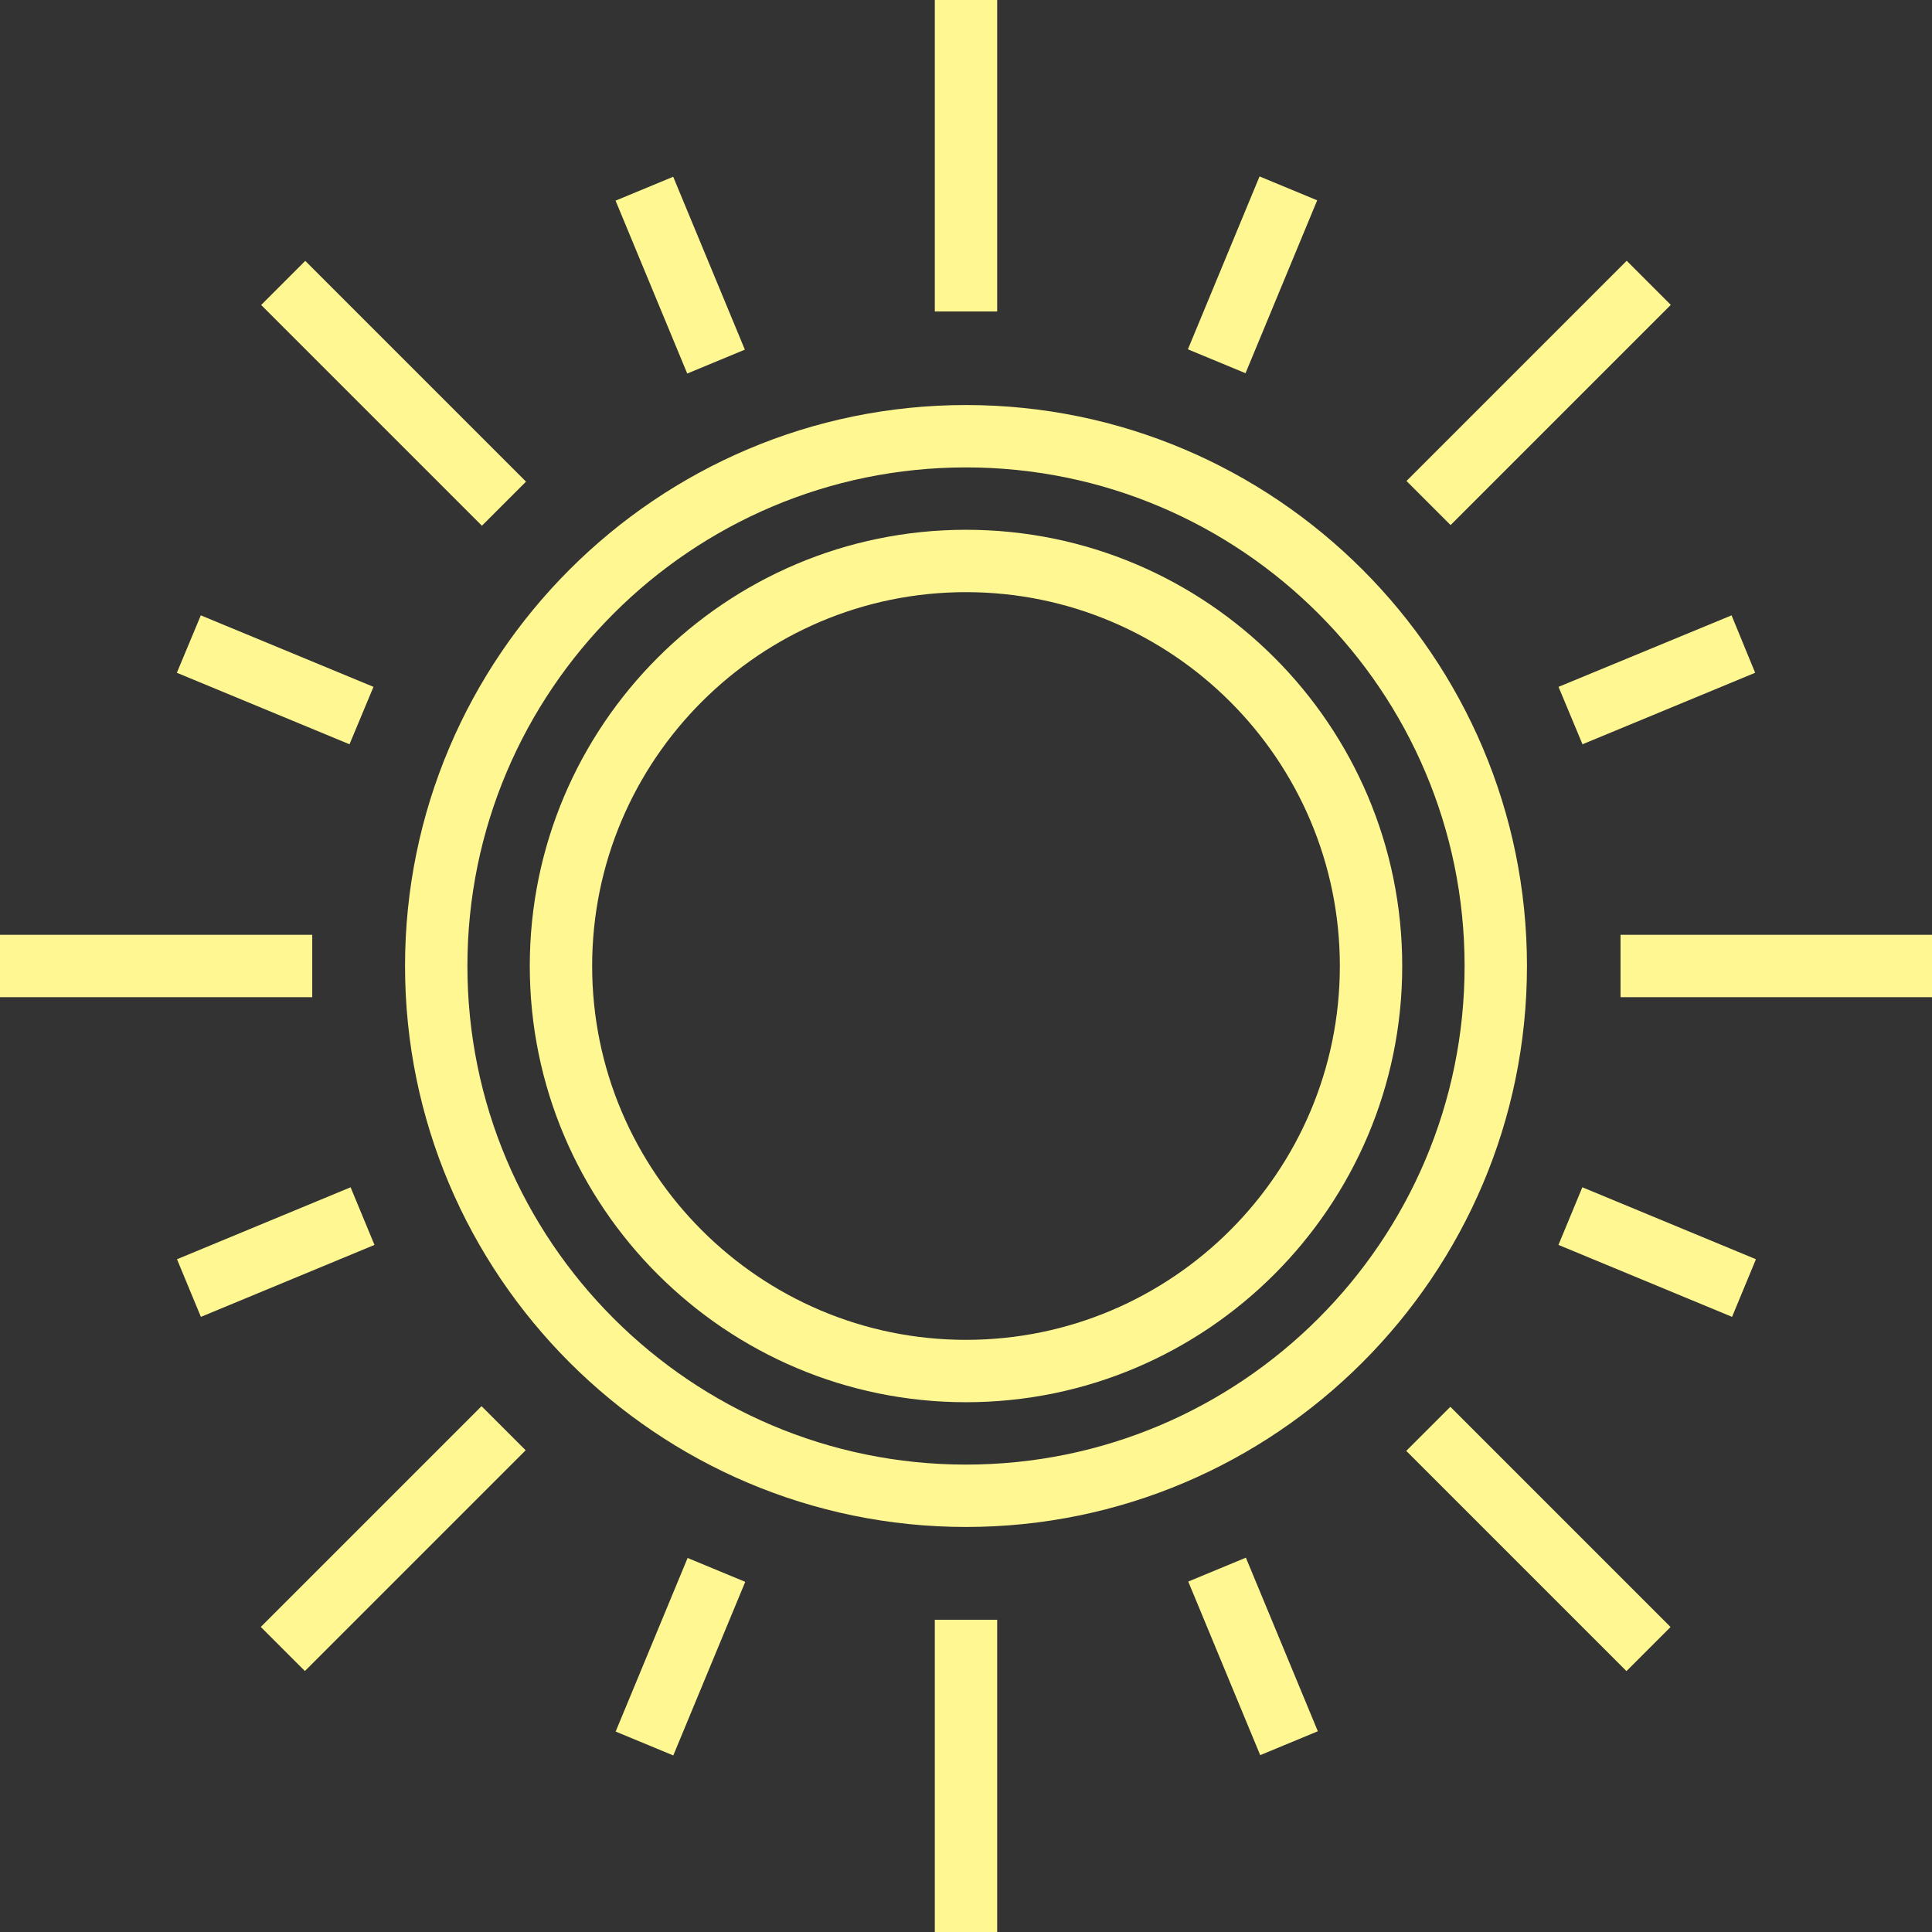 <?xml version="1.0" encoding="utf-8"?>
<!-- Generator: Adobe Illustrator 23.0.2, SVG Export Plug-In . SVG Version: 6.00 Build 0)  -->
<svg version="1.1" id="Capa_1" xmlns="http://www.w3.org/2000/svg" xmlns:xlink="http://www.w3.org/1999/xlink" x="0px" y="0px"
	 viewBox="0 0 508 508" style="enable-background:new 0 0 508 508;" xml:space="preserve">
<rect x="0" y="0" width="508" height="508" fill="#333333" stroke="none"/>
<style type="text/css">
	.st0{fill:#FFF792;}
</style>
<g>
	<g>
		<path class="st0" d="M254,139.3c-63.3,0-114.7,51.5-114.7,114.7c0,63.3,51.5,114.7,114.7,114.7c63.3,0,114.7-51.5,114.7-114.7
			C368.7,190.7,317.3,139.3,254,139.3z M254,352.3c-54.2,0-98.3-44.1-98.3-98.3s44.1-98.3,98.3-98.3s98.3,44.1,98.3,98.3
			S308.2,352.3,254,352.3z"/>
	</g>
</g>
<g>
	<g>
		<rect x="245.8" class="st0" width="16.4" height="81.9"/>
	</g>
</g>
<g>
	<g>
		<rect x="245.8" y="425.9" class="st0" width="16.4" height="82.1"/>
	</g>
</g>
<g>
	<g>
		
			<rect x="170.6" y="47.8" transform="matrix(0.924 -0.383 0.383 0.924 -14.084 73.93)" class="st0" width="16.4" height="49.2"/>
	</g>
</g>
<g>
	<g>
		
			<rect x="321.1" y="410.9" transform="matrix(0.924 -0.383 0.383 0.924 -141.632 159.163)" class="st0" width="16.4" height="49.4"/>
	</g>
</g>
<g>
	<g>
		<polygon class="st0" points="455.3,161.8 409.8,180.6 416.1,195.7 461.5,176.9 		"/>
	</g>
</g>
<g>
	<g>
		
			<rect x="47.7" y="321" transform="matrix(0.924 -0.383 0.383 0.924 -120.479 52.77)" class="st0" width="49.4" height="16.4"/>
	</g>
</g>
<g>
	<g>
		<polygon class="st0" points="52.8,161.8 46.5,176.9 91.9,195.7 98.2,180.6 		"/>
	</g>
</g>
<g>
	<g>
		
			<rect x="427.4" y="304.5" transform="matrix(0.383 -0.924 0.924 0.383 -35.271 605.63)" class="st0" width="16.4" height="49.4"/>
	</g>
</g>
<g>
	<g>
		
			<rect x="304.7" y="64.1" transform="matrix(0.383 -0.924 0.924 0.383 136.415 348.844)" class="st0" width="49.2" height="16.4"/>
	</g>
</g>
<g>
	<g>
		
			<rect x="154.1" y="427.4" transform="matrix(0.383 -0.924 0.924 0.383 -292.057 433.99)" class="st0" width="49.4" height="16.4"/>
	</g>
</g>
<g>
	<g>
		
			<rect x="363.7" y="95.1" transform="matrix(0.707 -0.707 0.707 0.707 45.451 316.372)" class="st0" width="81.9" height="16.4"/>
	</g>
</g>
<g>
	<g>
		
			<rect x="62.4" y="396.4" transform="matrix(0.707 -0.707 0.707 0.707 -255.797 191.647)" class="st0" width="82.1" height="16.4"/>
	</g>
</g>
<g>
	<g>
		<rect x="426.1" y="245.8" class="st0" width="81.9" height="16.4"/>
	</g>
</g>
<g>
	<g>
		<rect y="245.8" class="st0" width="82.1" height="16.4"/>
	</g>
</g>
<g>
	<g>
		
			<rect x="396.4" y="363.7" transform="matrix(0.707 -0.707 0.707 0.707 -167.634 404.617)" class="st0" width="16.4" height="81.9"/>
	</g>
</g>
<g>
	<g>
		
			<rect x="95.3" y="62.4" transform="matrix(0.707 -0.707 0.707 0.707 -42.825 103.451)" class="st0" width="16.4" height="82.1"/>
	</g>
</g>
<g>
	<g>
		<path class="st0" d="M254,106.5c-81.3,0-147.5,66.2-147.5,147.5S172.7,401.5,254,401.5S401.5,335.3,401.5,254
			S335.3,106.5,254,106.5z M254,385.1c-72.3,0-131.1-58.8-131.1-131.1S181.7,122.9,254,122.9S385.1,181.7,385.1,254
			S326.3,385.1,254,385.1z"/>
	</g>
</g>
</svg>
